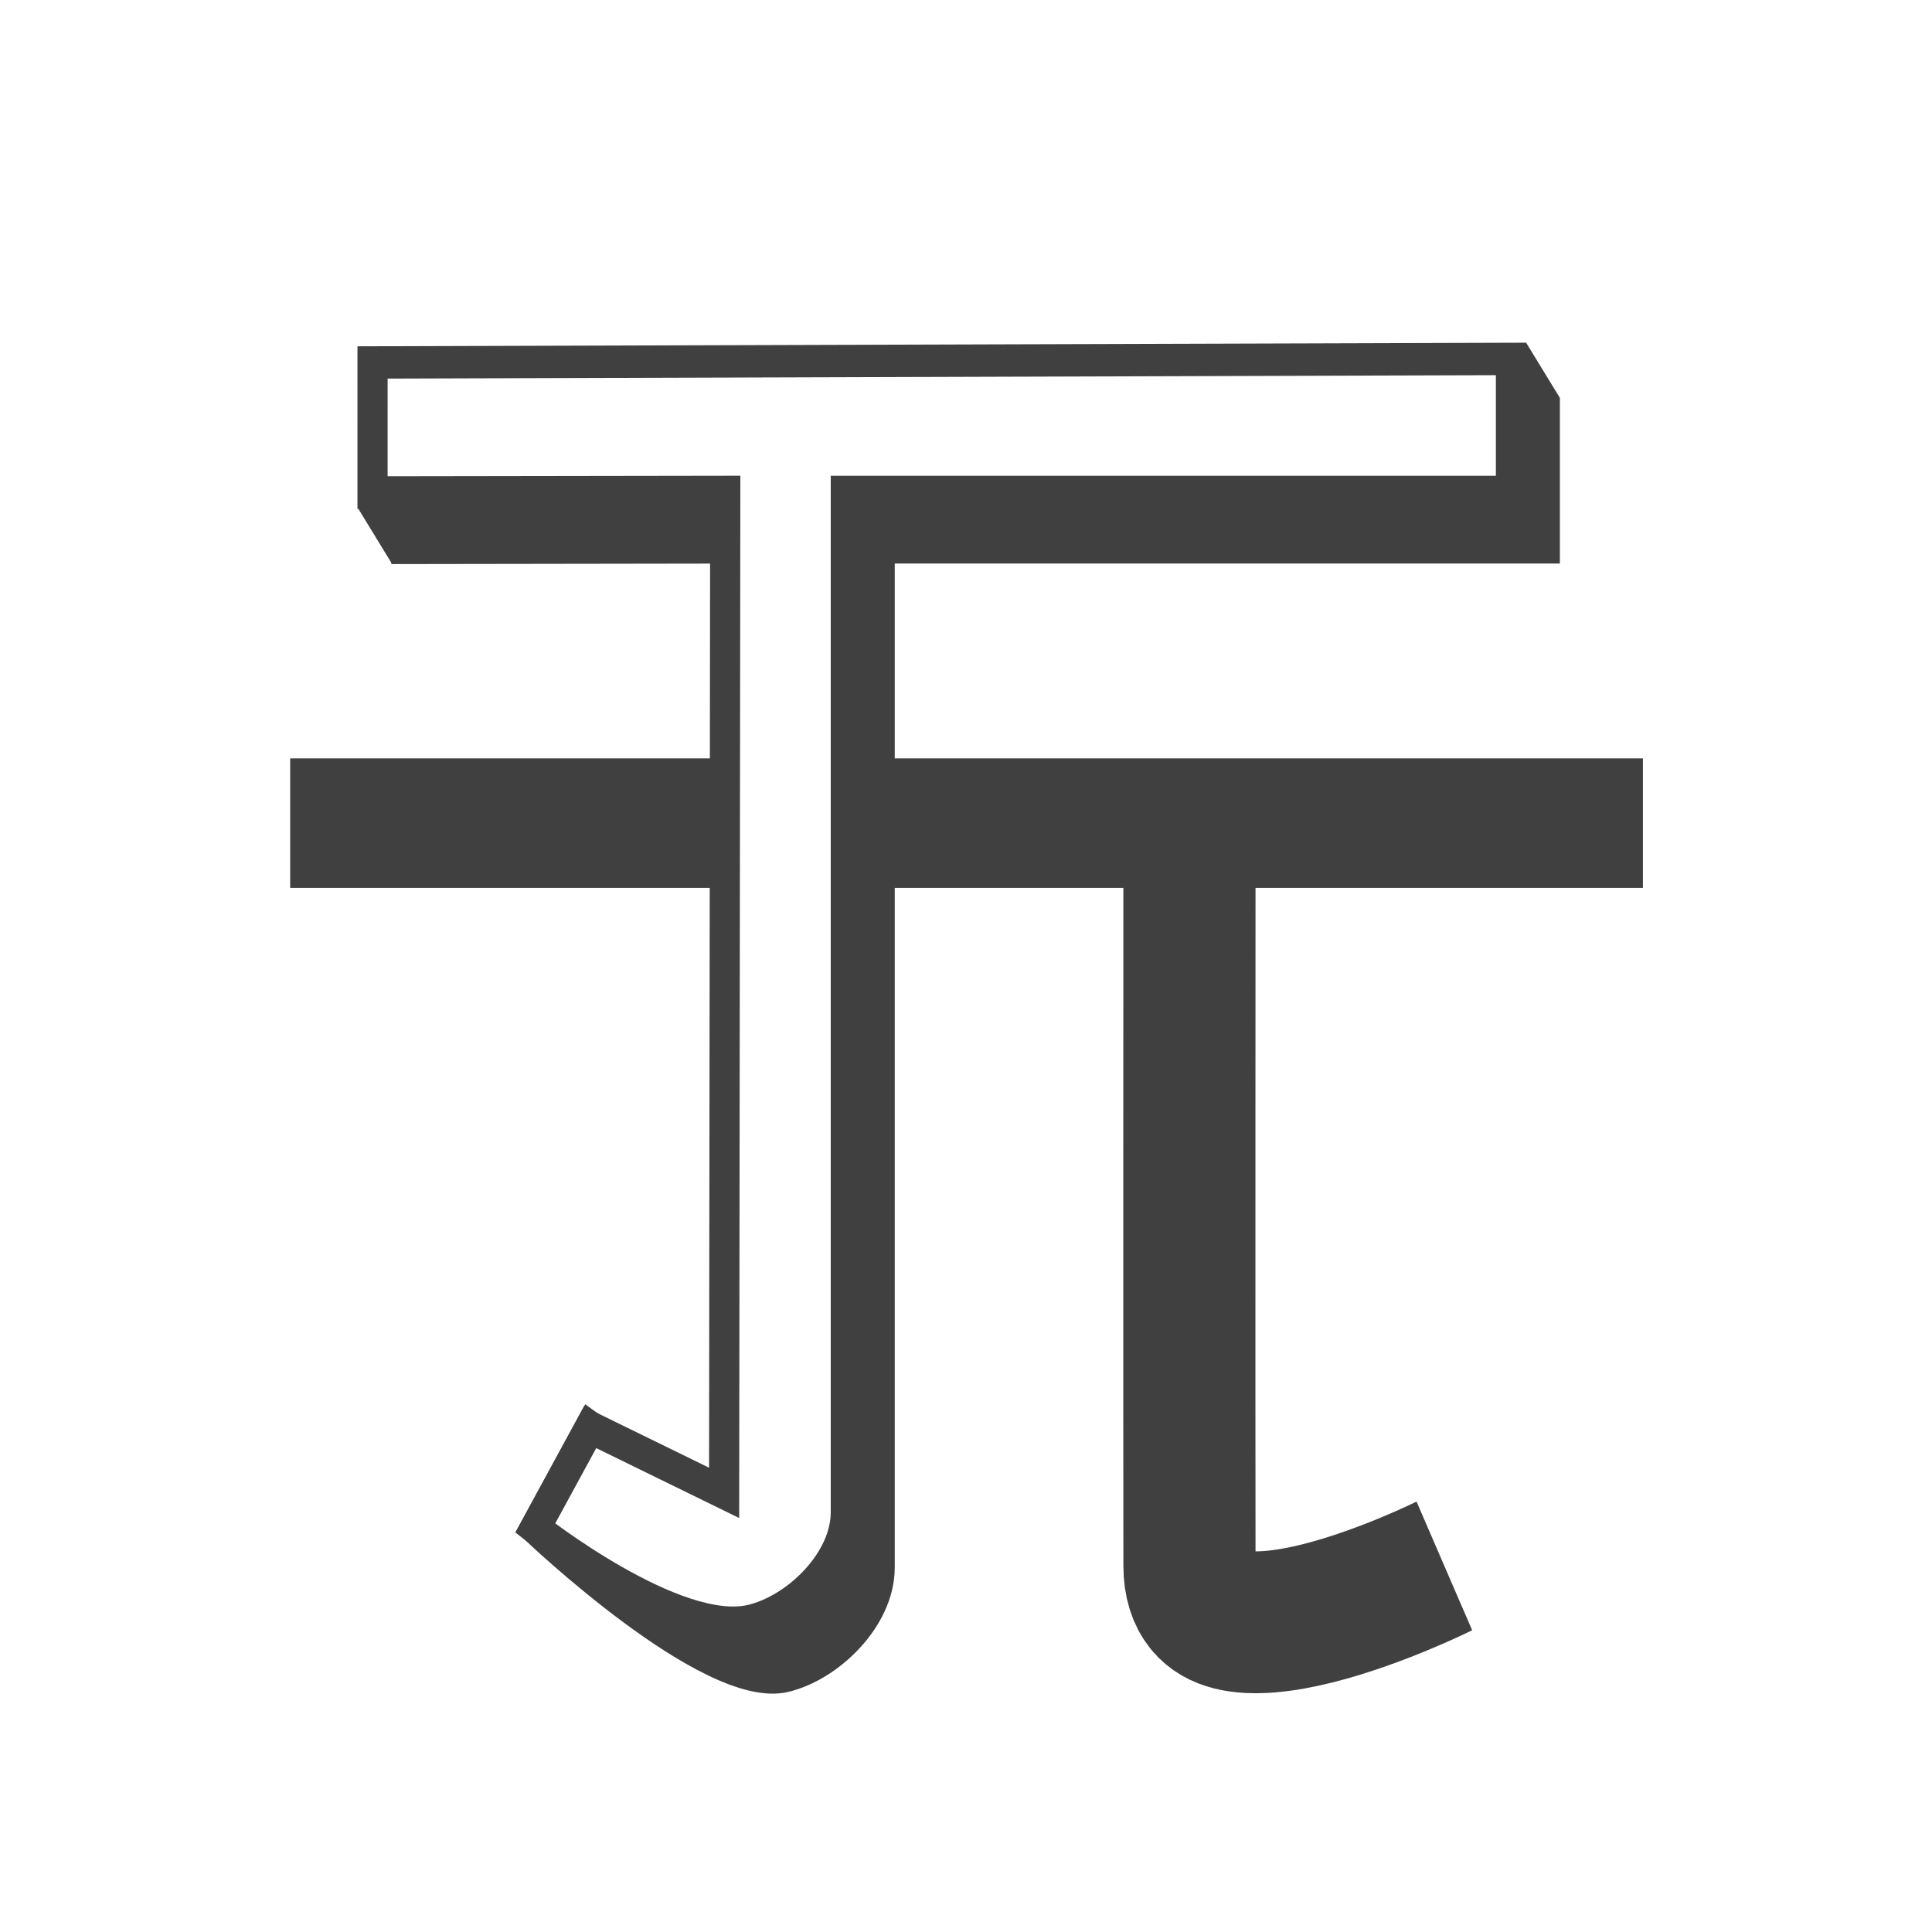 <?xml version="1.0" encoding="UTF-8" standalone="no"?>
<!-- Created with Inkscape (http://www.inkscape.org/) -->

<svg
   width="100mm"
   height="100mm"
   viewBox="0 0 100 100"
   version="1.1"
   id="svg5"
   xml:space="preserve"
   inkscape:version="1.2 (dc2aedaf03, 2022-05-15)"
   sodipodi:docname="drawing.svg"
   inkscape:export-filename="drawing.png"
   inkscape:export-xdpi="96"
   inkscape:export-ydpi="96"
   xmlns:inkscape="http://www.inkscape.org/namespaces/inkscape"
   xmlns:sodipodi="http://sodipodi.sourceforge.net/DTD/sodipodi-0.dtd"
   xmlns="http://www.w3.org/2000/svg"
   xmlns:svg="http://www.w3.org/2000/svg"><sodipodi:namedview
     id="namedview7"
     pagecolor="#ffffff"
     bordercolor="#000000"
     borderopacity="0.25"
     inkscape:showpageshadow="2"
     inkscape:pageopacity="0.0"
     inkscape:pagecheckerboard="0"
     inkscape:deskcolor="#d1d1d1"
     inkscape:document-units="mm"
     showgrid="false"
     inkscape:zoom="1.4142136"
     inkscape:cx="96.520073"
     inkscape:cy="126.57211"
     inkscape:window-width="2560"
     inkscape:window-height="1494"
     inkscape:window-x="-11"
     inkscape:window-y="-11"
     inkscape:window-maximized="1"
     inkscape:current-layer="layer1" /><defs
     id="defs2" /><g
     inkscape:label="Layer 1"
     inkscape:groupmode="layer"
     id="layer1"
     transform="translate(54.013,-30.043)"><rect
       style="opacity:1;fill:#ffffff;stroke:none;stroke-width:1.764;stroke-dasharray:none"
       id="rect11573"
       width="100"
       height="100"
       x="-54.013"
       y="30.043" /><g
       id="g11519"
       transform="matrix(0.885,0,0,0.95,-117.028,-34.089)"><path
         style="fill:#404040;stroke:#404040;stroke-width:1.764;stroke-dasharray:none"
         d="m 94.971,90.272 66.581,-0.191 v 7.247 H 122.651 c 0,0 0.002,36.241 0,55.592 -2.8e-4,2.697 -2.897,5.321 -5.53,5.907 -4.426,0.986 -14.612,-8.064 -14.612,-8.064 l 3.207,-5.49 9.818,6.589 0.066,-54.534 -20.629,0.029 z"
         id="path11445-5"
         sodipodi:nodetypes="ccccsscccccc" /><path
         style="fill:none;stroke:#404040;stroke-width:7.729;stroke-dasharray:none"
         d="m 140.77,112.535 c 0,0 -0.016,33.378 0,40.29 0.016,6.912 14.907,0 14.907,0"
         id="path11206-1"
         sodipodi:nodetypes="czc" /><path
         style="fill:none;stroke:#404040;stroke-width:7.056;stroke-dasharray:none"
         d="M 88.174,112.355 H 167.29"
         id="path11208-0" /><path
         style="opacity:1;fill:#ffffff;stroke:#404040;stroke-width:1.764;stroke-dasharray:none"
         d="m 92.992,87.255 66.581,-0.191 v 7.247 h -38.901 c 0,0 0.002,36.241 0,55.592 -2.8e-4,2.697 -2.897,5.321 -5.53,5.907 -4.426,0.986 -12.634,-5.047 -12.634,-5.047 l 3.207,-5.49 7.839,3.572 0.066,-54.534 -20.629,0.029 z"
         id="path11445"
         sodipodi:nodetypes="ccccsscccccc" /><path
         style="opacity:1;fill:#000000;stroke:#404040;stroke-width:1.764;stroke-dasharray:none"
         d="m 92.848,94.667 1.979,3.017"
         id="path11469" /><path
         style="fill:#000000;stroke:#404040;stroke-width:1.764;stroke-dasharray:none"
         d="m 159.718,86.654 1.979,3.017"
         id="path11469-5" /></g></g></svg>
